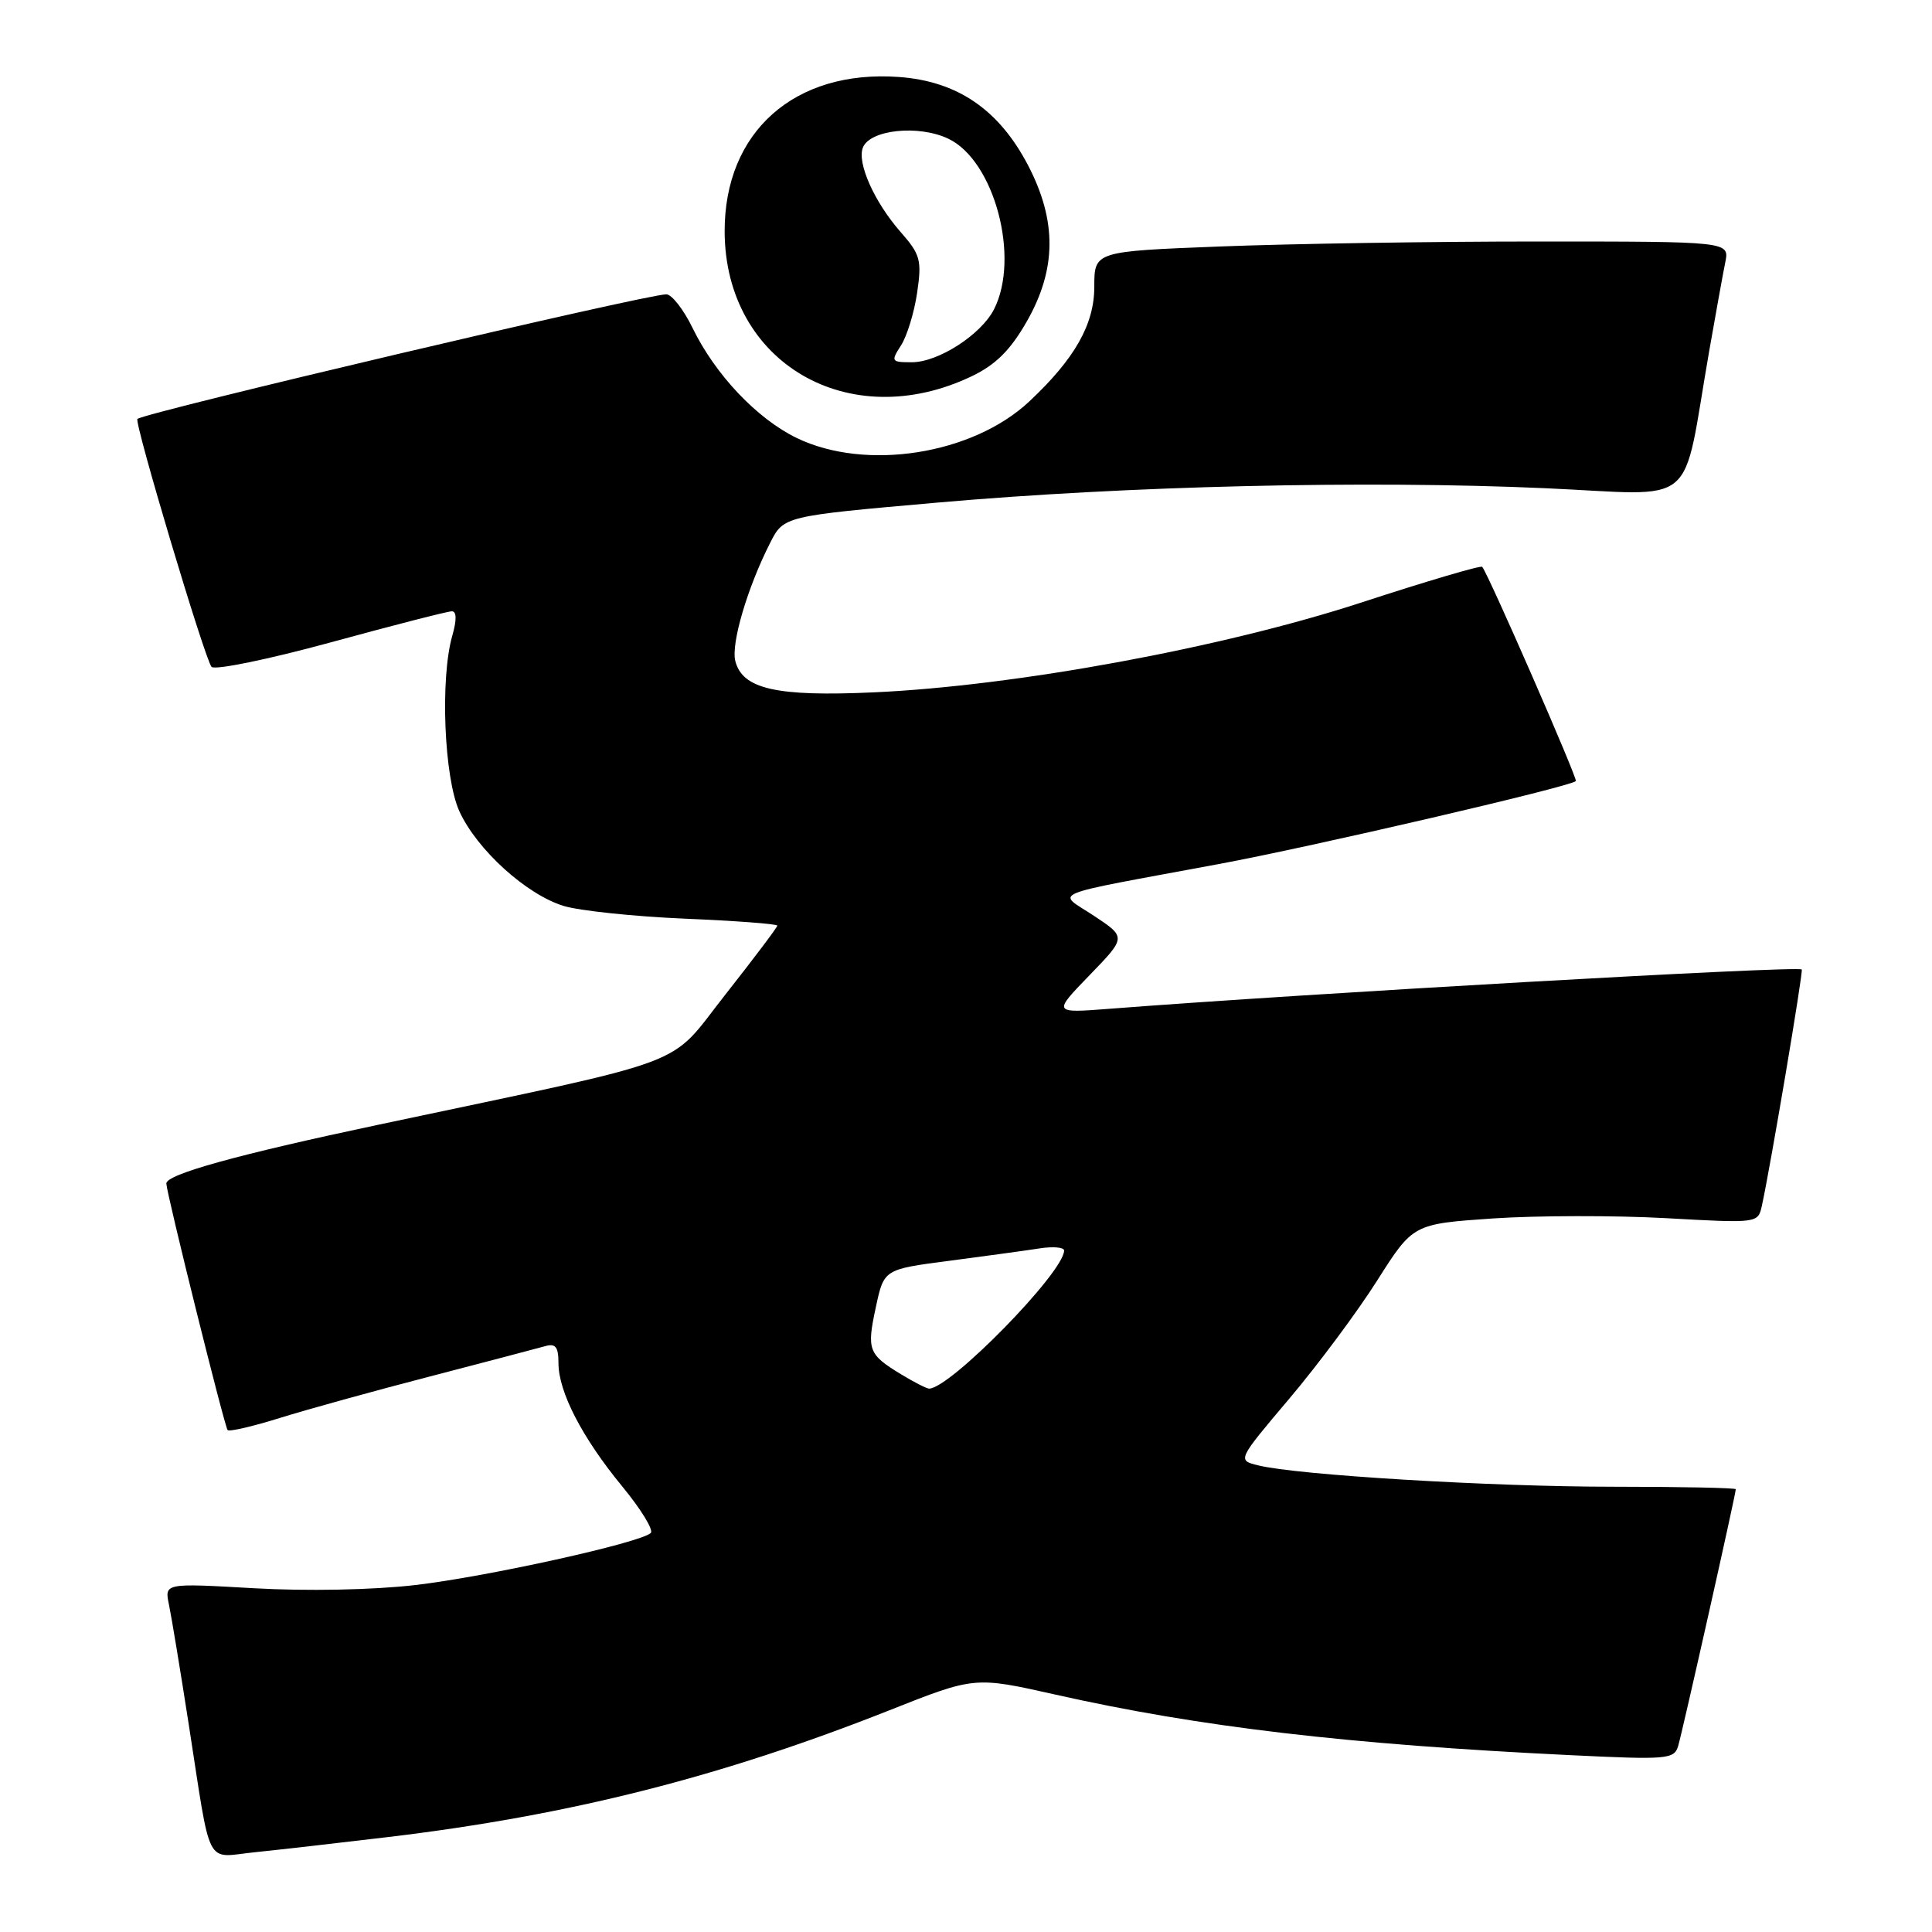 <?xml version="1.0" encoding="UTF-8" standalone="no"?>
<!DOCTYPE svg PUBLIC "-//W3C//DTD SVG 1.1//EN" "http://www.w3.org/Graphics/SVG/1.1/DTD/svg11.dtd" >
<svg xmlns="http://www.w3.org/2000/svg" xmlns:xlink="http://www.w3.org/1999/xlink" version="1.1" viewBox="0 0 256 256">
 <g >
 <path fill="currentColor"
d=" M 51.50 243.41 C 75.51 240.53 95.49 235.47 117.83 226.63 C 129.15 222.14 129.15 222.14 139.83 224.54 C 158.95 228.84 178.60 231.15 208.15 232.57 C 220.91 233.19 221.83 233.11 222.36 231.37 C 222.92 229.52 230.00 197.98 230.00 197.33 C 230.00 197.15 222.71 197.00 213.81 197.00 C 197.59 197.00 171.94 195.46 166.72 194.17 C 163.94 193.49 163.94 193.49 170.83 185.34 C 174.62 180.86 179.87 173.81 182.48 169.68 C 187.24 162.18 187.24 162.18 197.83 161.45 C 203.66 161.06 213.95 161.04 220.68 161.41 C 232.90 162.09 232.94 162.09 233.45 159.80 C 234.52 155.01 238.98 128.64 238.74 128.46 C 238.11 127.95 173.25 131.63 147.00 133.67 C 139.50 134.25 139.50 134.25 144.37 129.22 C 149.24 124.19 149.24 124.19 144.97 121.36 C 140.00 118.07 138.17 118.83 161.50 114.49 C 173.75 112.22 207.97 104.27 208.81 103.50 C 209.09 103.24 197.18 75.99 196.40 75.11 C 196.21 74.89 188.95 77.04 180.28 79.87 C 161.93 85.85 134.57 90.89 115.79 91.74 C 102.87 92.33 98.37 91.30 97.43 87.58 C 96.85 85.28 99.04 77.85 102.04 71.95 C 103.84 68.39 103.84 68.39 124.17 66.60 C 149.44 64.38 180.86 63.63 204.73 64.69 C 225.36 65.61 222.77 67.77 226.48 46.50 C 227.35 41.55 228.30 36.26 228.61 34.75 C 229.16 32.00 229.16 32.00 203.74 32.00 C 189.76 32.00 170.82 32.30 161.66 32.66 C 145.00 33.31 145.00 33.31 145.00 38.01 C 145.00 42.98 142.41 47.55 136.38 53.20 C 128.86 60.24 114.72 62.46 105.58 58.04 C 100.30 55.48 94.78 49.65 91.77 43.46 C 90.58 41.01 89.01 39.00 88.29 39.00 C 85.63 39.00 19.29 54.63 18.21 55.51 C 17.74 55.90 27.16 87.41 28.03 88.36 C 28.46 88.83 35.58 87.37 43.85 85.11 C 52.11 82.85 59.32 81.00 59.87 81.00 C 60.51 81.00 60.53 82.14 59.93 84.24 C 58.31 89.89 58.84 103.05 60.87 107.50 C 63.18 112.57 69.73 118.52 74.68 120.04 C 76.78 120.68 84.01 121.44 90.75 121.73 C 97.49 122.01 103.00 122.43 103.00 122.65 C 103.00 122.87 99.90 126.98 96.12 131.78 C 88.33 141.65 92.68 140.01 50.10 149.04 C 31.41 153.00 21.97 155.62 22.04 156.83 C 22.13 158.38 29.77 189.10 30.16 189.49 C 30.39 189.73 33.49 189.01 37.04 187.90 C 40.59 186.79 49.58 184.30 57.00 182.38 C 64.42 180.45 71.29 178.64 72.25 178.37 C 73.61 177.98 74.00 178.47 74.00 180.62 C 74.00 184.43 77.14 190.51 82.46 196.97 C 84.94 199.98 86.63 202.75 86.23 203.13 C 84.85 204.43 64.50 208.93 55.00 210.03 C 49.38 210.68 40.66 210.85 33.64 210.45 C 21.79 209.77 21.79 209.77 22.39 212.63 C 22.72 214.21 23.90 221.35 25.01 228.50 C 28.04 247.95 27.08 246.11 33.77 245.43 C 36.92 245.11 44.90 244.20 51.50 243.41 Z  M 128.79 49.84 C 131.93 48.33 133.88 46.40 136.03 42.64 C 140.01 35.70 140.07 29.27 136.21 21.88 C 132.36 14.52 126.86 10.76 119.11 10.20 C 105.28 9.20 95.97 17.47 96.02 30.71 C 96.09 48.07 112.50 57.65 128.79 49.84 Z  M 119.36 182.08 C 115.05 179.45 114.83 178.87 116.06 173.18 C 117.13 168.19 117.13 168.19 125.81 167.06 C 130.59 166.43 135.96 165.70 137.75 165.42 C 139.54 165.14 141.00 165.27 141.00 165.70 C 141.00 168.57 125.88 184.01 123.10 184.00 C 122.77 183.99 121.09 183.13 119.36 182.08 Z  M 119.40 45.75 C 120.19 44.51 121.15 41.37 121.53 38.76 C 122.16 34.46 121.95 33.71 119.31 30.71 C 115.86 26.77 113.55 21.61 114.33 19.57 C 115.25 17.18 121.72 16.50 125.66 18.38 C 131.75 21.28 135.19 34.11 131.72 40.97 C 130.02 44.33 124.33 48.00 120.83 48.00 C 118.09 48.00 118.02 47.90 119.40 45.75 Z "/>
</g>
</svg>